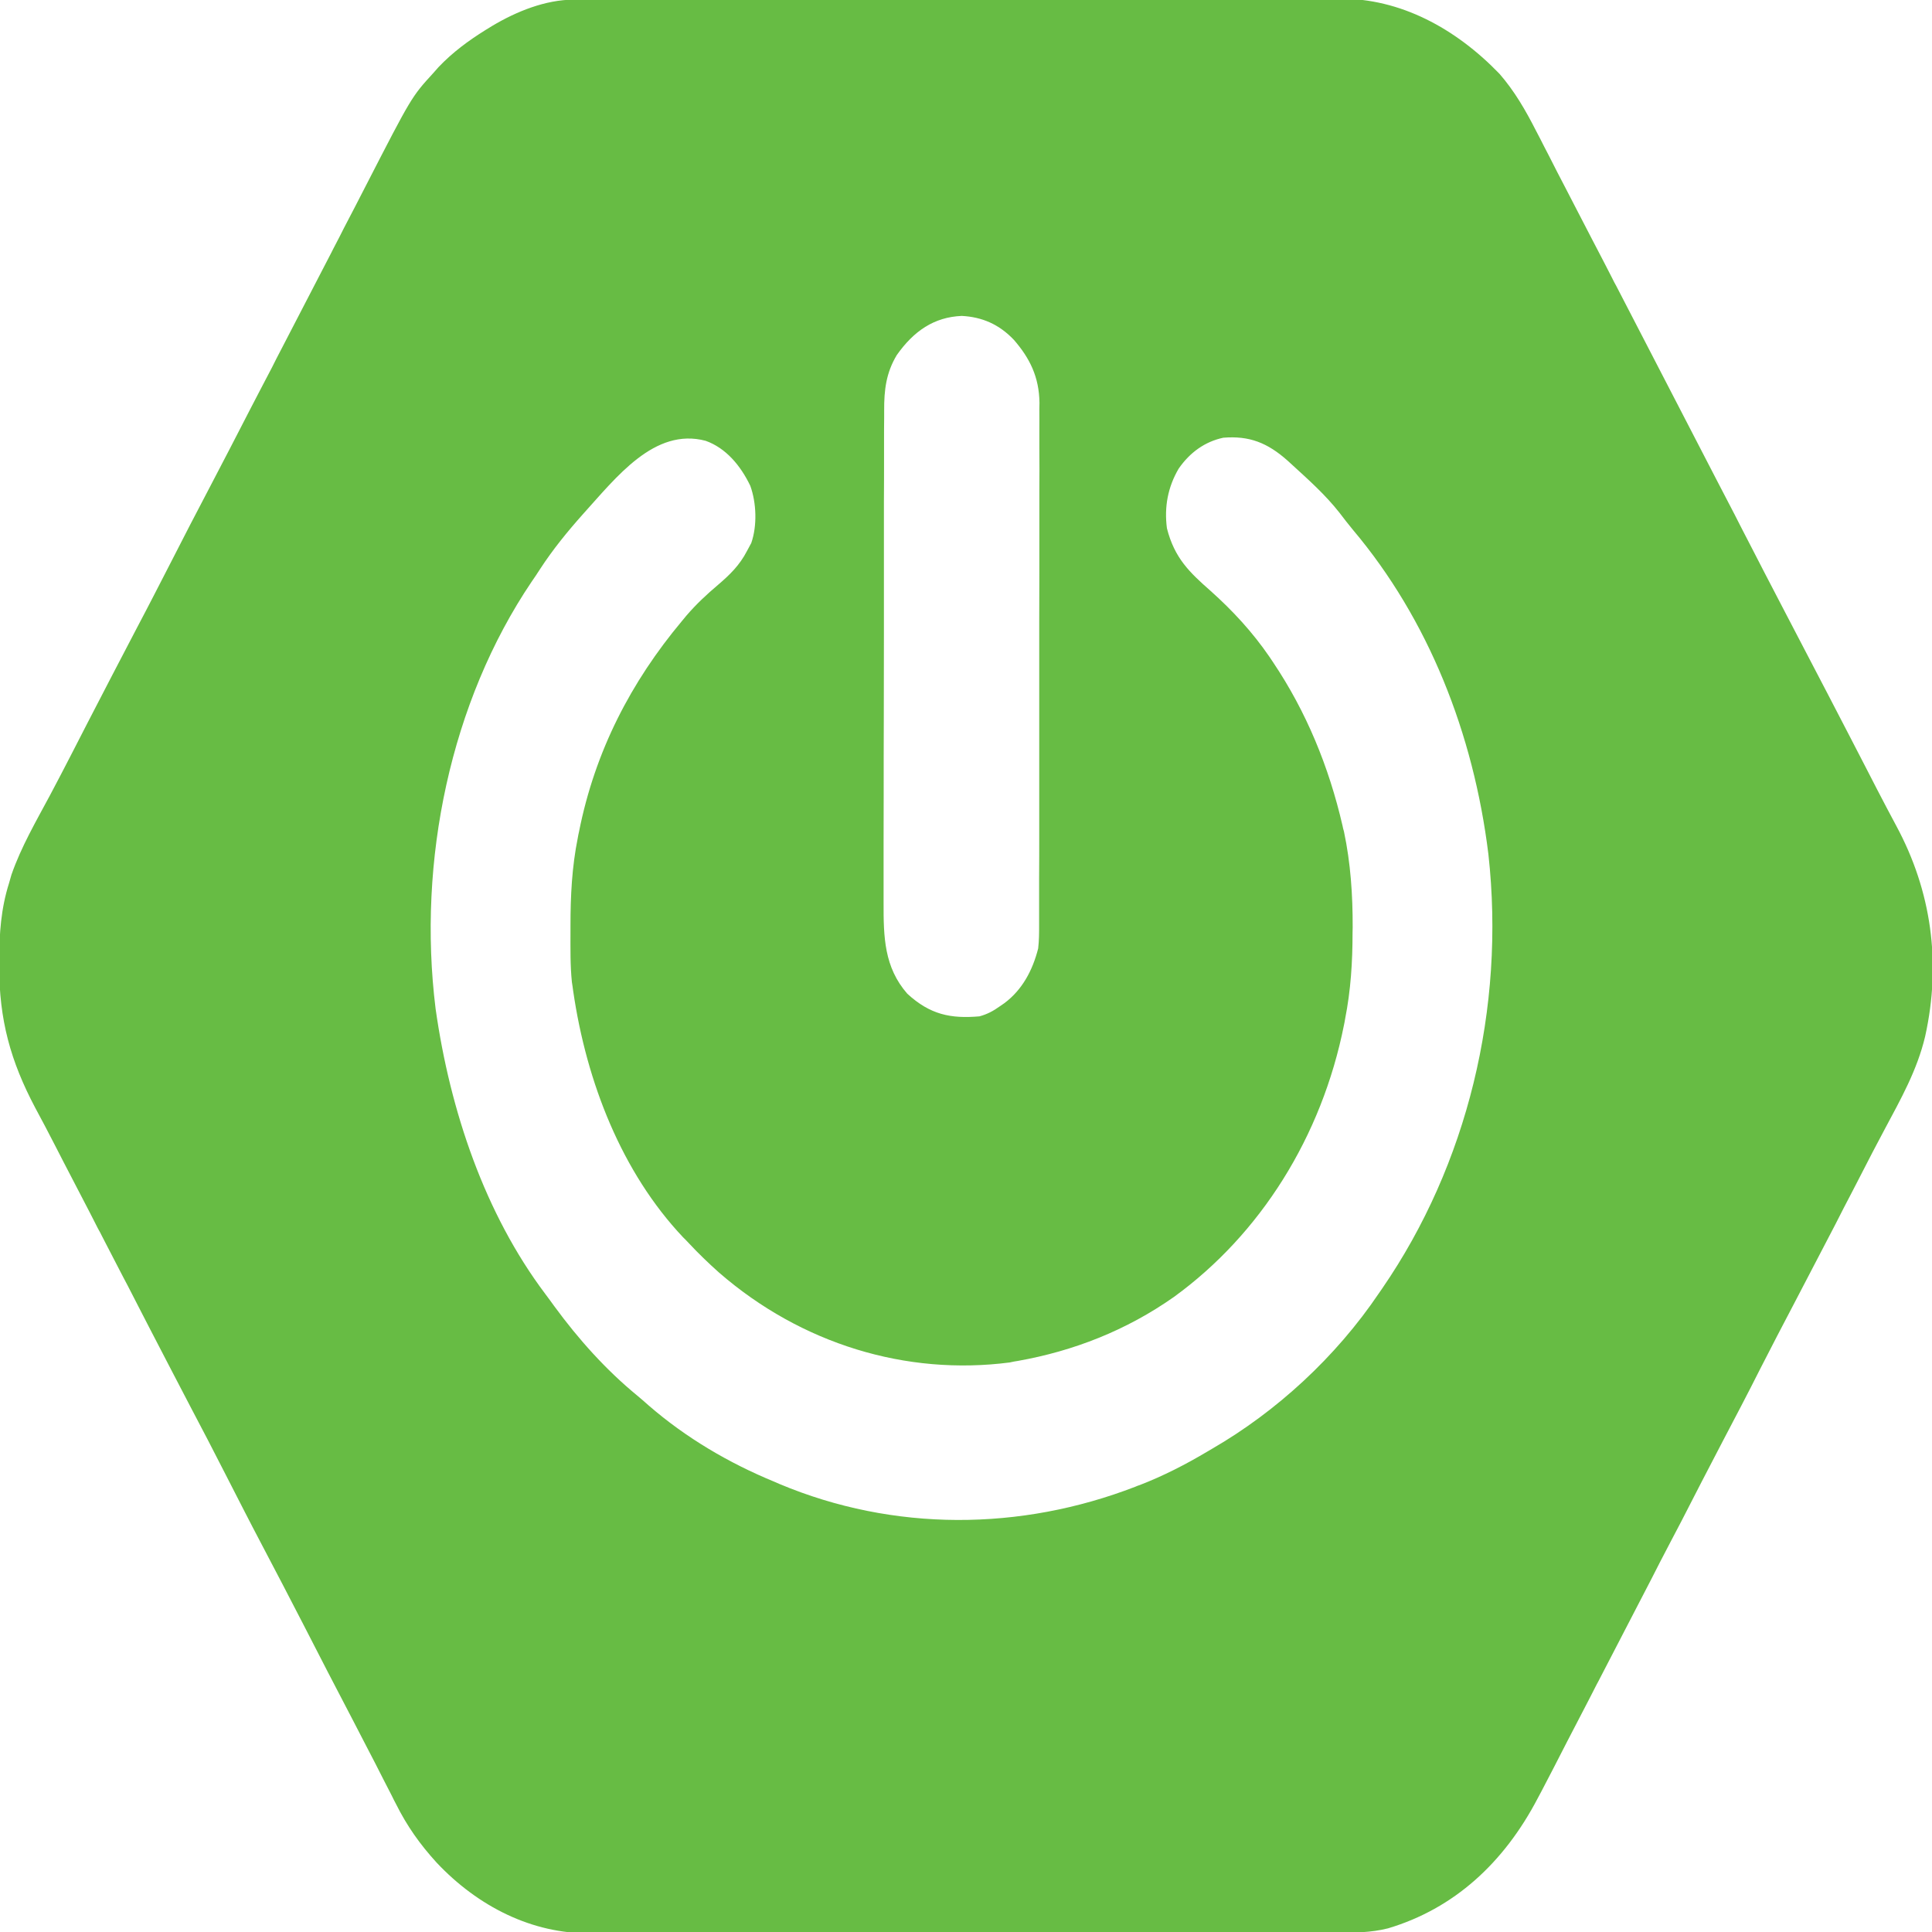 <?xml version="1.0" encoding="UTF-8"?>
<svg xmlns="http://www.w3.org/2000/svg" xmlns:xlink="http://www.w3.org/1999/xlink" width="64px" height="64px" viewBox="0 0 64 64" version="1.1">
<g id="surface1">
<path style=" stroke:none;fill-rule:nonzero;fill:rgb(40.392%,73.725%,26.667%);fill-opacity:1;" d="M 19.004 -0.012 C 19.098 -0.012 19.191 -0.012 19.289 -0.012 C 19.391 -0.012 19.492 -0.012 19.598 -0.012 C 19.707 -0.012 19.816 -0.012 19.93 -0.012 C 20.23 -0.016 20.535 -0.016 20.84 -0.016 C 21.164 -0.016 21.488 -0.016 21.816 -0.016 C 22.605 -0.023 23.395 -0.023 24.184 -0.023 C 24.555 -0.023 24.93 -0.023 25.301 -0.023 C 26.535 -0.023 27.773 -0.023 29.012 -0.023 C 29.332 -0.023 29.652 -0.023 29.973 -0.023 C 30.09 -0.023 30.09 -0.023 30.215 -0.023 C 31.504 -0.027 32.797 -0.027 34.09 -0.031 C 35.41 -0.031 36.738 -0.035 38.062 -0.035 C 38.809 -0.035 39.555 -0.035 40.297 -0.039 C 40.93 -0.039 41.566 -0.039 42.199 -0.039 C 42.52 -0.039 42.844 -0.039 43.168 -0.039 C 43.465 -0.043 43.762 -0.043 44.059 -0.039 C 44.164 -0.039 44.27 -0.043 44.375 -0.043 C 46.383 -0.059 48.223 0.941 49.672 2.445 C 50.164 3.008 50.535 3.648 50.883 4.332 C 50.926 4.418 50.973 4.504 51.02 4.594 C 51.113 4.777 51.203 4.957 51.301 5.141 C 51.48 5.5 51.668 5.859 51.855 6.219 C 51.996 6.492 52.137 6.766 52.277 7.035 C 52.559 7.578 52.84 8.125 53.125 8.668 C 53.215 8.848 53.309 9.027 53.402 9.207 C 53.445 9.297 53.492 9.387 53.543 9.477 C 57.328 16.793 57.328 16.793 57.469 17.059 C 57.559 17.242 57.656 17.422 57.746 17.602 C 57.98 18.059 58.219 18.512 58.449 18.965 C 58.906 19.84 59.355 20.711 59.812 21.582 C 60.316 22.543 60.816 23.508 61.316 24.473 C 61.508 24.848 61.699 25.219 61.895 25.594 C 61.988 25.777 62.086 25.961 62.18 26.148 C 62.391 26.551 62.602 26.961 62.82 27.363 C 63.977 29.512 64.316 31.883 63.773 34.332 C 63.508 35.453 62.961 36.418 62.434 37.406 C 62.164 37.906 61.906 38.41 61.645 38.918 C 61.555 39.098 61.457 39.277 61.367 39.457 C 61.176 39.82 60.988 40.184 60.805 40.547 C 60.352 41.418 59.898 42.289 59.445 43.156 C 59.062 43.879 58.691 44.602 58.316 45.332 C 57.906 46.148 57.484 46.949 57.062 47.754 C 56.602 48.633 56.148 49.512 55.695 50.398 C 55.457 50.844 55.227 51.297 54.988 51.75 C 54.898 51.93 54.805 52.109 54.711 52.293 C 54.148 53.375 53.59 54.457 53.027 55.543 C 52.98 55.633 52.938 55.719 52.887 55.809 C 52.797 55.992 52.699 56.172 52.609 56.352 C 52.371 56.809 52.133 57.273 51.895 57.727 C 51.621 58.266 51.344 58.801 51.066 59.332 C 51.027 59.41 50.984 59.484 50.945 59.559 C 49.82 61.715 48.164 63.227 45.98 63.879 C 45.41 64.023 44.859 64.023 44.281 64.023 C 44.172 64.023 44.059 64.023 43.949 64.023 C 43.648 64.023 43.344 64.023 43.047 64.023 C 42.719 64.023 42.391 64.023 42.066 64.027 C 41.426 64.027 40.789 64.027 40.148 64.027 C 39.629 64.027 39.109 64.027 38.59 64.027 C 37.117 64.031 35.641 64.031 34.164 64.031 C 34.047 64.031 34.047 64.031 33.926 64.031 C 33.844 64.031 33.766 64.031 33.684 64.031 C 32.395 64.031 31.105 64.031 29.82 64.035 C 28.492 64.039 27.168 64.039 25.844 64.039 C 25.102 64.039 24.359 64.039 23.617 64.039 C 22.98 64.043 22.352 64.043 21.719 64.043 C 21.398 64.039 21.074 64.039 20.75 64.043 C 20.453 64.043 20.16 64.043 19.863 64.043 C 19.758 64.043 19.652 64.043 19.547 64.043 C 17.633 64.059 15.84 63.164 14.461 61.699 C 13.918 61.102 13.484 60.496 13.113 59.75 C 13.066 59.664 13.023 59.578 12.98 59.488 C 12.887 59.309 12.793 59.125 12.699 58.941 C 12.52 58.582 12.332 58.223 12.145 57.863 C 12.004 57.59 11.863 57.32 11.723 57.047 C 11.441 56.504 11.16 55.961 10.875 55.418 C 10.598 54.875 10.316 54.328 10.035 53.785 C 9.586 52.914 9.133 52.043 8.676 51.176 C 8.27 50.406 7.875 49.629 7.477 48.852 C 7.09 48.09 6.695 47.332 6.297 46.578 C 5.84 45.699 5.379 44.82 4.926 43.941 C 4.695 43.488 4.457 43.035 4.227 42.582 C 4.129 42.402 4.039 42.223 3.945 42.043 C 3.898 41.953 3.852 41.863 3.805 41.773 C 3.594 41.363 3.594 41.363 3.383 40.957 C 3.34 40.867 3.293 40.781 3.242 40.691 C 3.152 40.508 3.055 40.328 2.965 40.148 C 2.68 39.598 2.395 39.047 2.109 38.5 C 2.016 38.316 1.922 38.133 1.828 37.953 C 1.609 37.527 1.387 37.102 1.164 36.691 C 0.352 35.156 -0.031 33.785 -0.027 31.988 C -0.027 31.934 -0.027 31.875 -0.027 31.816 C -0.023 30.918 0.031 30.102 0.301 29.25 C 0.34 29.113 0.34 29.113 0.379 28.977 C 0.703 28.047 1.195 27.207 1.652 26.352 C 1.887 25.91 2.121 25.461 2.352 25.012 C 2.445 24.828 2.539 24.648 2.633 24.465 C 2.727 24.281 2.82 24.098 2.914 23.918 C 3.461 22.863 4.004 21.809 4.555 20.762 C 4.938 20.039 5.309 19.309 5.684 18.582 C 6.094 17.773 6.516 16.965 6.938 16.16 C 7.398 15.285 7.852 14.402 8.305 13.523 C 8.543 13.07 8.773 12.617 9.012 12.168 C 9.102 11.984 9.195 11.805 9.289 11.625 C 10.129 10 10.129 10 10.973 8.375 C 11.02 8.285 11.062 8.195 11.113 8.102 C 11.203 7.926 11.301 7.746 11.391 7.559 C 11.629 7.102 11.871 6.641 12.105 6.18 C 13.633 3.207 13.633 3.207 14.355 2.418 C 14.41 2.352 14.469 2.289 14.527 2.223 C 15 1.727 15.512 1.352 16.074 1 C 16.184 0.934 16.184 0.934 16.297 0.863 C 17.113 0.375 18.07 -0.008 19.004 -0.012 Z M 29.707 11.762 C 29.355 12.348 29.285 12.914 29.289 13.602 C 29.289 13.68 29.289 13.754 29.289 13.832 C 29.285 14.086 29.285 14.34 29.285 14.594 C 29.285 14.773 29.285 14.957 29.285 15.137 C 29.285 15.633 29.285 16.125 29.281 16.617 C 29.281 16.926 29.281 17.234 29.281 17.543 C 29.281 18.676 29.281 19.805 29.281 20.941 C 29.281 21.887 29.277 22.832 29.277 23.777 C 29.273 24.641 29.273 25.5 29.273 26.363 C 29.273 26.875 29.273 27.391 29.27 27.906 C 29.27 28.387 29.27 28.871 29.27 29.352 C 29.27 29.531 29.27 29.711 29.27 29.887 C 29.266 31.047 29.289 32.039 30.055 32.918 C 30.812 33.613 31.492 33.75 32.445 33.668 C 32.703 33.598 32.902 33.492 33.125 33.332 C 33.172 33.297 33.227 33.262 33.277 33.227 C 33.855 32.793 34.203 32.16 34.391 31.418 C 34.422 31.156 34.422 30.898 34.422 30.633 C 34.422 30.559 34.422 30.477 34.422 30.402 C 34.422 30.148 34.422 29.898 34.422 29.641 C 34.422 29.457 34.422 29.273 34.422 29.094 C 34.426 28.598 34.426 28.102 34.426 27.602 C 34.426 27.195 34.426 26.781 34.426 26.367 C 34.426 25.332 34.426 24.301 34.426 23.273 C 34.426 22.375 34.426 21.477 34.426 20.586 C 34.43 19.664 34.43 18.742 34.43 17.824 C 34.43 17.309 34.43 16.789 34.43 16.273 C 34.434 15.789 34.434 15.305 34.43 14.816 C 34.43 14.641 34.43 14.461 34.43 14.285 C 34.434 14.043 34.43 13.797 34.43 13.555 C 34.43 13.484 34.434 13.414 34.434 13.344 C 34.422 12.484 34.113 11.867 33.59 11.262 C 33.098 10.742 32.531 10.5 31.859 10.465 C 30.941 10.504 30.27 10.965 29.707 11.762 Z M 19.312 17.031 C 18.797 17.609 18.312 18.203 17.883 18.863 C 17.797 19 17.703 19.137 17.609 19.273 C 14.93 23.242 13.82 28.516 14.43 33.418 C 14.91 36.809 16.066 40.211 18.066 42.867 C 18.164 43 18.266 43.133 18.359 43.266 C 19.168 44.371 20.074 45.379 21.105 46.227 C 21.23 46.332 21.359 46.441 21.48 46.551 C 22.73 47.637 24.164 48.473 25.645 49.082 C 25.703 49.109 25.766 49.133 25.824 49.16 C 29.605 50.746 33.805 50.719 37.609 49.25 C 37.656 49.227 37.703 49.211 37.754 49.195 C 38.539 48.891 39.27 48.516 40 48.082 C 40.055 48.051 40.105 48.023 40.16 47.988 C 42.277 46.762 44.246 44.965 45.684 42.832 C 45.719 42.781 45.754 42.727 45.789 42.68 C 48.602 38.59 49.871 33.41 49.305 28.297 C 48.812 24.289 47.312 20.512 44.824 17.559 C 44.668 17.371 44.52 17.18 44.371 16.984 C 43.902 16.387 43.344 15.891 42.797 15.391 C 42.727 15.328 42.727 15.328 42.656 15.262 C 41.984 14.664 41.383 14.43 40.523 14.5 C 39.918 14.629 39.418 14.984 39.043 15.527 C 38.691 16.129 38.562 16.785 38.656 17.5 C 38.906 18.488 39.406 18.961 40.102 19.574 C 40.828 20.223 41.488 20.934 42.055 21.762 C 42.117 21.852 42.117 21.852 42.18 21.949 C 43.27 23.574 44.02 25.391 44.473 27.352 C 44.484 27.418 44.5 27.477 44.52 27.543 C 44.742 28.594 44.812 29.648 44.809 30.723 C 44.809 30.809 44.809 30.809 44.805 30.898 C 44.805 31.867 44.746 32.805 44.559 33.75 C 44.551 33.816 44.535 33.879 44.523 33.945 C 43.785 37.664 41.746 40.887 38.891 42.961 C 37.309 44.074 35.562 44.754 33.719 45.082 C 33.59 45.102 33.59 45.102 33.449 45.133 C 30.02 45.578 26.547 44.523 23.824 42.16 C 23.469 41.844 23.129 41.516 22.805 41.168 C 22.746 41.102 22.688 41.047 22.625 40.984 C 20.605 38.844 19.43 35.863 18.988 32.832 C 18.977 32.734 18.961 32.637 18.945 32.535 C 18.887 31.977 18.898 31.414 18.898 30.852 C 18.898 30.793 18.898 30.727 18.898 30.668 C 18.898 29.676 18.945 28.719 19.141 27.75 C 19.152 27.684 19.164 27.621 19.18 27.555 C 19.711 24.875 20.91 22.582 22.582 20.582 C 22.629 20.523 22.684 20.461 22.734 20.398 C 23.062 20.016 23.41 19.691 23.789 19.371 C 24.176 19.039 24.5 18.727 24.746 18.25 C 24.816 18.121 24.816 18.121 24.887 17.988 C 25.086 17.414 25.059 16.66 24.855 16.094 C 24.531 15.418 24.043 14.84 23.375 14.602 C 21.676 14.152 20.41 15.82 19.312 17.031 Z M 19.312 17.031 "/>
</g>
</svg>
